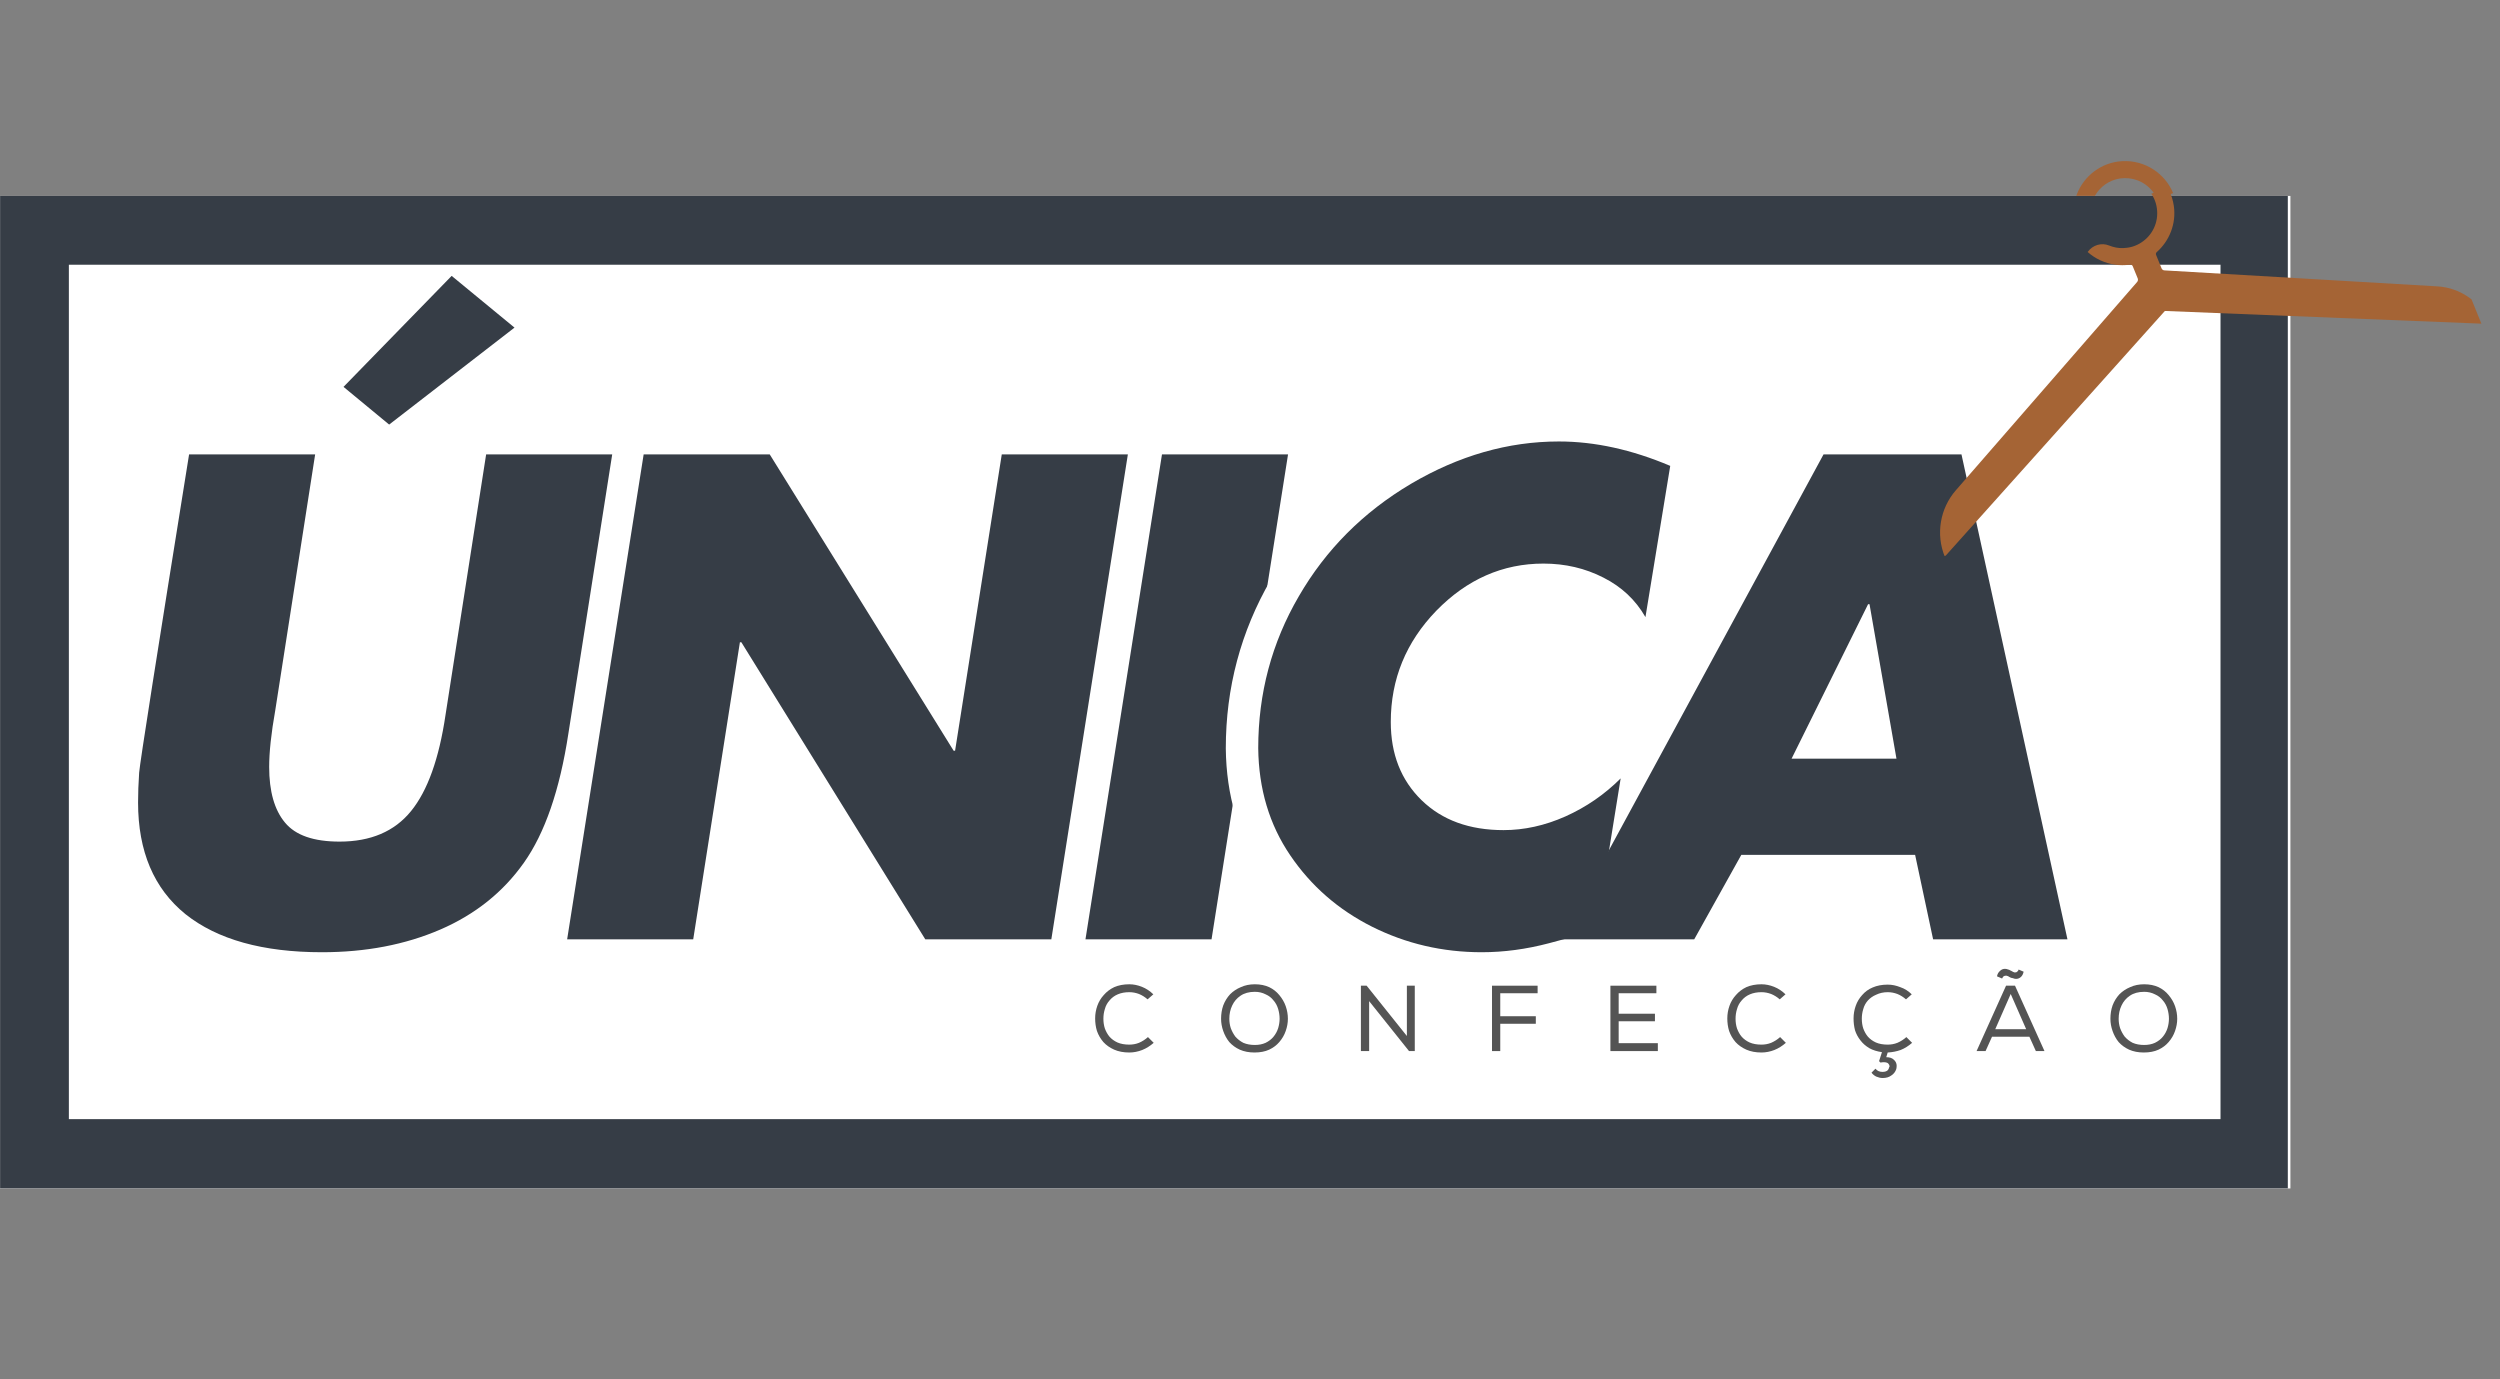 <svg xmlns="http://www.w3.org/2000/svg" xmlns:xlink="http://www.w3.org/1999/xlink" width="145" zoomAndPan="magnify" viewBox="0 0 108.75 60" height="80" preserveAspectRatio="xMidYMid meet" version="1.0"><rect x="0" y="0" width="108.75" height="60" fill="#808080" stroke="none"/><defs><g/><clipPath id="d41fd09c46"><path d="M 84 7 L 105 7 L 105 15 L 84 15 Z M 84 7 " clip-rule="nonzero"/></clipPath><clipPath id="9a7b52d43c"><path d="M 79.785 11.961 L 103.359 2.395 L 104.203 4.473 L 80.629 14.043 Z M 79.785 11.961 " clip-rule="nonzero"/></clipPath><clipPath id="302a414508"><path d="M 79.785 11.961 L 103.359 2.395 L 108.426 14.875 L 84.852 24.441 Z M 79.785 11.961 " clip-rule="nonzero"/></clipPath><clipPath id="a24c434cf4"><path d="M 0 8.523 L 99.633 8.523 L 99.633 51.699 L 0 51.699 Z M 0 8.523 " clip-rule="nonzero"/></clipPath><clipPath id="1983a03f8b"><path d="M 0.004 8.523 L 99.52 8.523 L 99.52 51.691 L 0.004 51.691 Z M 0.004 8.523 " clip-rule="nonzero"/></clipPath><clipPath id="441cf0120e"><path d="M 84 7 L 108.5 7 L 108.5 25 L 84 25 Z M 84 7 " clip-rule="nonzero"/></clipPath><clipPath id="03faf721bc"><path d="M 80.367 13.789 L 103.941 4.223 L 108.16 14.621 L 84.59 24.188 Z M 80.367 13.789 " clip-rule="nonzero"/></clipPath><clipPath id="ab6fb20f8b"><path d="M 79.633 11.977 L 103.207 2.41 L 108.27 14.891 L 84.695 24.457 Z M 79.633 11.977 " clip-rule="nonzero"/></clipPath></defs><g clip-path="url(#d41fd09c46)"><g clip-path="url(#9a7b52d43c)"><g clip-path="url(#302a414508)"><path fill="#a56435" d="M 93.91 11.07 C 93.895 11.027 93.906 10.98 93.941 10.949 C 94.488 10.465 94.789 9.727 94.68 8.949 C 94.543 7.965 93.789 7.223 92.867 7.047 C 92.633 7 92.383 6.996 92.133 7.027 C 91.25 7.152 90.559 7.773 90.301 8.57 C 90.297 8.582 90.297 8.594 90.305 8.605 L 90.312 8.609 C 90.535 8.875 90.953 8.832 91.121 8.531 C 91.344 8.129 91.746 7.832 92.234 7.762 C 92.492 7.727 92.742 7.758 92.969 7.84 C 93.477 8.027 93.867 8.48 93.949 9.051 C 94.031 9.66 93.746 10.23 93.262 10.543 C 93.211 10.574 93.156 10.605 93.098 10.633 C 92.965 10.695 92.816 10.742 92.656 10.766 C 92.434 10.797 92.219 10.777 92.016 10.715 C 91.969 10.703 91.922 10.688 91.875 10.668 C 91.543 10.531 91.156 10.648 90.945 10.938 L 90.941 10.945 C 91.27 11.238 91.68 11.434 92.125 11.496 C 92.332 11.527 92.543 11.527 92.762 11.496 C 92.766 11.496 92.773 11.496 92.781 11.496 C 92.828 11.488 92.879 11.512 92.895 11.559 L 93.113 12.098 C 93.137 12.148 93.125 12.207 93.09 12.25 L 85.223 21.285 C 84.531 22.078 84.344 23.195 84.742 24.168 L 94.293 13.504 L 108.402 14.07 C 108.02 13.133 107.133 12.496 106.121 12.438 L 94.277 11.746 C 94.219 11.742 94.168 11.707 94.148 11.656 Z M 93.91 11.07 " fill-opacity="1" fill-rule="nonzero"/></g></g></g><g clip-path="url(#a24c434cf4)"><path fill="#ffffff" d="M 0 8.523 L 99.672 8.523 L 99.672 51.699 L 0 51.699 Z M 0 8.523 " fill-opacity="1" fill-rule="nonzero"/></g><g clip-path="url(#1983a03f8b)"><path stroke-linecap="butt" transform="matrix(0.748, 0, 0, 0.748, 0.006, 8.524)" fill="none" stroke-linejoin="miter" d="M -0.003 -0.001 L 133.126 -0.001 L 133.126 57.689 L -0.003 57.689 Z M -0.003 -0.001 " stroke="#363d46" stroke-width="8" stroke-opacity="1" stroke-miterlimit="4"/></g><g fill="#363d46" fill-opacity="1"><g transform="translate(3.209, 40.86)"><g><path d="M 10.5 -21.094 L 8.766 -9.969 C 8.586 -8.957 8.5 -8.133 8.5 -7.5 C 8.5 -6.438 8.727 -5.629 9.188 -5.078 C 9.645 -4.523 10.438 -4.25 11.562 -4.25 C 12.914 -4.25 13.953 -4.691 14.672 -5.578 C 15.391 -6.461 15.891 -7.859 16.172 -9.766 L 17.938 -21.094 L 23.422 -21.094 L 21.516 -8.953 C 21.141 -6.492 20.492 -4.617 19.578 -3.328 C 18.672 -2.047 17.457 -1.078 15.938 -0.422 C 14.414 0.234 12.703 0.562 10.797 0.562 C 8.223 0.562 6.242 0.008 4.859 -1.094 C 3.484 -2.207 2.797 -3.828 2.797 -5.953 C 2.797 -6.348 2.812 -6.781 2.844 -7.25 C 2.883 -7.719 3.609 -12.332 5.016 -21.094 Z M 19.172 -26.609 L 13.719 -22.391 L 11.734 -24.031 L 16.438 -28.859 Z M 19.172 -26.609 "/></g></g></g><g fill="#363d46" fill-opacity="1"><g transform="translate(22.874, 40.86)"><g><path d="M 10.609 -21.094 L 18.609 -8.203 L 18.672 -8.203 L 20.703 -21.094 L 26.188 -21.094 L 22.859 0 L 17.375 0 L 9.375 -12.922 L 9.312 -12.922 L 7.281 0 L 1.797 0 L 5.125 -21.094 Z M 10.609 -21.094 "/></g></g></g><g fill="#363d46" fill-opacity="1"><g transform="translate(45.421, 40.86)"><g><path d="M 10.609 -21.094 L 7.281 0 L 1.797 0 L 5.125 -21.094 Z M 10.609 -21.094 "/></g></g></g><path stroke-linecap="butt" transform="matrix(0.783, 0, 0, 0.783, 52.499, 13.461)" fill="none" stroke-linejoin="miter" d="M 24.372 17.095 C 23.823 16.142 23.045 15.409 22.032 14.895 C 21.019 14.386 19.906 14.126 18.689 14.126 C 16.428 14.126 14.447 15 12.756 16.736 C 11.064 18.477 10.216 20.538 10.216 22.923 C 10.216 24.71 10.79 26.157 11.938 27.27 C 13.08 28.372 14.597 28.926 16.473 28.926 C 17.621 28.926 18.769 28.672 19.921 28.158 C 21.079 27.649 22.097 26.95 22.985 26.067 L 21.623 34.47 C 21.124 34.63 20.246 34.879 18.993 35.209 C 17.746 35.548 16.498 35.718 15.261 35.718 C 13.09 35.718 11.064 35.244 9.178 34.3 C 7.302 33.357 5.78 32.04 4.622 30.338 C 3.475 28.637 2.886 26.651 2.861 24.381 C 2.861 21.332 3.614 18.517 5.111 15.933 C 6.613 13.348 8.689 11.267 11.344 9.695 C 14.003 8.123 16.738 7.34 19.552 7.34 C 21.553 7.34 23.614 7.789 25.73 8.692 Z M 41.917 8.054 L 47.815 34.999 L 40.345 34.999 L 39.352 30.314 L 29.702 30.314 L 27.092 34.999 L 19.657 34.999 L 34.272 8.054 Z M 32.481 24.954 L 38.314 24.954 L 36.812 16.382 L 36.742 16.382 Z M 32.481 24.954 " stroke="#ffffff" stroke-width="3.619" stroke-opacity="1" stroke-miterlimit="4"/><g fill="#363d46" fill-opacity="1"><g transform="translate(52.499, 40.86)"><g><path d="M 19.078 -14.016 C 18.648 -14.766 18.039 -15.336 17.25 -15.734 C 16.457 -16.141 15.586 -16.344 14.641 -16.344 C 12.867 -16.344 11.316 -15.66 9.984 -14.297 C 8.66 -12.93 8 -11.316 8 -9.453 C 8 -8.055 8.445 -6.922 9.344 -6.047 C 10.238 -5.18 11.426 -4.75 12.906 -4.75 C 13.801 -4.75 14.695 -4.945 15.594 -5.344 C 16.5 -5.75 17.301 -6.301 18 -7 L 16.938 -0.422 C 16.539 -0.285 15.852 -0.086 14.875 0.172 C 13.895 0.43 12.922 0.562 11.953 0.562 C 10.254 0.562 8.664 0.191 7.188 -0.547 C 5.719 -1.285 4.531 -2.32 3.625 -3.656 C 2.719 -4.988 2.254 -6.539 2.234 -8.312 C 2.234 -10.695 2.82 -12.898 4 -14.922 C 5.176 -16.953 6.801 -18.582 8.875 -19.812 C 10.957 -21.039 13.102 -21.656 15.312 -21.656 C 16.875 -21.656 18.488 -21.301 20.156 -20.594 Z M 19.078 -14.016 "/></g></g></g><g fill="#363d46" fill-opacity="1"><g transform="translate(67.996, 40.86)"><g><path d="M 17.328 -21.094 L 21.938 0 L 16.094 0 L 15.312 -3.672 L 7.75 -3.672 L 5.703 0 L -0.109 0 L 11.328 -21.094 Z M 9.938 -7.859 L 14.5 -7.859 L 13.328 -14.578 L 13.266 -14.578 Z M 9.938 -7.859 "/></g></g></g><g clip-path="url(#441cf0120e)"><g clip-path="url(#03faf721bc)"><g clip-path="url(#ab6fb20f8b)"><path fill="#a56435" d="M 93.789 11.086 C 93.773 11.043 93.785 10.996 93.82 10.965 C 94.367 10.48 94.672 9.738 94.562 8.961 C 94.422 7.977 93.668 7.227 92.742 7.055 C 92.508 7.008 92.258 7 92.008 7.035 C 91.121 7.16 90.426 7.781 90.168 8.578 C 90.164 8.59 90.168 8.605 90.176 8.613 L 90.18 8.621 C 90.406 8.887 90.824 8.844 90.992 8.539 C 91.215 8.137 91.617 7.84 92.109 7.77 C 92.367 7.734 92.617 7.766 92.848 7.848 C 93.355 8.035 93.746 8.488 93.824 9.062 C 93.91 9.672 93.625 10.246 93.137 10.555 C 93.086 10.59 93.031 10.617 92.977 10.645 C 92.84 10.711 92.691 10.758 92.531 10.777 C 92.309 10.809 92.09 10.793 91.891 10.73 C 91.84 10.715 91.793 10.699 91.746 10.68 C 91.414 10.543 91.031 10.66 90.82 10.953 L 90.812 10.961 C 91.141 11.254 91.555 11.449 92 11.512 C 92.207 11.543 92.418 11.543 92.637 11.516 C 92.641 11.512 92.648 11.512 92.656 11.512 C 92.703 11.504 92.754 11.531 92.773 11.578 L 92.992 12.113 C 93.012 12.164 93 12.227 92.965 12.266 L 85.082 21.324 C 84.387 22.121 84.203 23.238 84.598 24.215 L 94.172 13.527 L 108.312 14.094 C 107.93 13.152 107.043 12.516 106.027 12.457 L 94.156 11.762 C 94.098 11.762 94.047 11.723 94.027 11.672 Z M 93.789 11.086 " fill-opacity="1" fill-rule="nonzero"/></g></g></g><g fill="#545454" fill-opacity="1"><g transform="translate(47.436, 45.722)"><g><path d="M 1.688 0.062 C 1.438 0.062 1.219 0.02 1.031 -0.062 C 0.844 -0.145 0.688 -0.254 0.562 -0.391 C 0.438 -0.535 0.344 -0.695 0.281 -0.875 C 0.227 -1.051 0.203 -1.234 0.203 -1.422 C 0.203 -1.609 0.234 -1.789 0.297 -1.969 C 0.359 -2.145 0.453 -2.301 0.578 -2.438 C 0.703 -2.582 0.852 -2.695 1.031 -2.781 C 1.219 -2.863 1.438 -2.906 1.688 -2.906 C 1.875 -2.906 2.055 -2.867 2.234 -2.797 C 2.422 -2.723 2.586 -2.613 2.734 -2.469 L 2.484 -2.25 C 2.367 -2.352 2.242 -2.43 2.109 -2.484 C 1.973 -2.535 1.832 -2.562 1.688 -2.562 C 1.5 -2.562 1.332 -2.531 1.188 -2.469 C 1.039 -2.406 0.922 -2.316 0.828 -2.203 C 0.734 -2.098 0.664 -1.973 0.625 -1.828 C 0.582 -1.691 0.562 -1.551 0.562 -1.406 C 0.562 -1.258 0.582 -1.117 0.625 -0.984 C 0.676 -0.848 0.742 -0.727 0.828 -0.625 C 0.922 -0.52 1.035 -0.438 1.172 -0.375 C 1.316 -0.312 1.488 -0.281 1.688 -0.281 C 1.832 -0.281 1.973 -0.305 2.109 -0.359 C 2.254 -0.422 2.383 -0.504 2.5 -0.609 L 2.75 -0.359 C 2.594 -0.223 2.426 -0.117 2.25 -0.047 C 2.07 0.023 1.883 0.062 1.688 0.062 Z M 1.688 0.062 "/></g></g></g><g fill="#545454" fill-opacity="1"><g transform="translate(52.929, 45.722)"><g><path d="M 1.641 0.062 C 1.398 0.062 1.188 0.02 1 -0.062 C 0.82 -0.145 0.672 -0.254 0.547 -0.391 C 0.43 -0.535 0.344 -0.695 0.281 -0.875 C 0.219 -1.051 0.188 -1.227 0.188 -1.406 C 0.188 -1.613 0.219 -1.805 0.281 -1.984 C 0.352 -2.172 0.453 -2.332 0.578 -2.469 C 0.711 -2.602 0.867 -2.707 1.047 -2.781 C 1.223 -2.863 1.426 -2.906 1.656 -2.906 C 1.895 -2.906 2.102 -2.863 2.281 -2.781 C 2.457 -2.695 2.602 -2.582 2.719 -2.438 C 2.844 -2.289 2.938 -2.129 3 -1.953 C 3.062 -1.773 3.094 -1.594 3.094 -1.406 C 3.094 -1.227 3.062 -1.051 3 -0.875 C 2.938 -0.695 2.844 -0.535 2.719 -0.391 C 2.602 -0.254 2.457 -0.145 2.281 -0.062 C 2.102 0.02 1.891 0.062 1.641 0.062 Z M 1.656 -0.266 C 1.832 -0.266 1.988 -0.297 2.125 -0.359 C 2.27 -0.43 2.383 -0.52 2.469 -0.625 C 2.562 -0.738 2.629 -0.863 2.672 -1 C 2.711 -1.133 2.734 -1.27 2.734 -1.406 C 2.734 -1.551 2.711 -1.691 2.672 -1.828 C 2.629 -1.973 2.562 -2.098 2.469 -2.203 C 2.383 -2.316 2.27 -2.406 2.125 -2.469 C 1.988 -2.539 1.832 -2.578 1.656 -2.578 C 1.406 -2.578 1.195 -2.52 1.031 -2.406 C 0.875 -2.301 0.754 -2.16 0.672 -1.984 C 0.586 -1.805 0.547 -1.613 0.547 -1.406 C 0.547 -1.27 0.566 -1.133 0.609 -1 C 0.66 -0.863 0.727 -0.738 0.812 -0.625 C 0.906 -0.52 1.02 -0.43 1.156 -0.359 C 1.301 -0.297 1.469 -0.266 1.656 -0.266 Z M 1.656 -0.266 "/></g></g></g><g fill="#545454" fill-opacity="1"><g transform="translate(58.824, 45.722)"><g><path d="M 0.375 0 L 0.375 -2.844 L 0.625 -2.844 L 2.375 -0.656 L 2.375 -2.844 L 2.719 -2.844 L 2.719 0 L 2.469 0 L 0.734 -2.172 L 0.734 0 Z M 0.375 0 "/></g></g></g><g fill="#545454" fill-opacity="1"><g transform="translate(64.527, 45.722)"><g><path d="M 0.375 0 L 0.375 -2.844 L 2.359 -2.844 L 2.359 -2.516 L 0.734 -2.516 L 0.734 -1.516 L 2.281 -1.516 L 2.281 -1.188 L 0.734 -1.188 L 0.734 0 Z M 0.375 0 "/></g></g></g><g fill="#545454" fill-opacity="1"><g transform="translate(69.678, 45.722)"><g><path d="M 0.375 0 L 0.375 -2.844 L 2.375 -2.844 L 2.375 -2.516 L 0.734 -2.516 L 0.734 -1.625 L 2.312 -1.625 L 2.312 -1.297 L 0.734 -1.297 L 0.734 -0.344 L 2.438 -0.344 L 2.438 0 Z M 0.375 0 "/></g></g></g><g fill="#545454" fill-opacity="1"><g transform="translate(74.935, 45.722)"><g><path d="M 1.688 0.062 C 1.438 0.062 1.219 0.02 1.031 -0.062 C 0.844 -0.145 0.688 -0.254 0.562 -0.391 C 0.438 -0.535 0.344 -0.695 0.281 -0.875 C 0.227 -1.051 0.203 -1.234 0.203 -1.422 C 0.203 -1.609 0.234 -1.789 0.297 -1.969 C 0.359 -2.145 0.453 -2.301 0.578 -2.438 C 0.703 -2.582 0.852 -2.695 1.031 -2.781 C 1.219 -2.863 1.438 -2.906 1.688 -2.906 C 1.875 -2.906 2.055 -2.867 2.234 -2.797 C 2.422 -2.723 2.586 -2.613 2.734 -2.469 L 2.484 -2.25 C 2.367 -2.352 2.242 -2.43 2.109 -2.484 C 1.973 -2.535 1.832 -2.562 1.688 -2.562 C 1.5 -2.562 1.332 -2.531 1.188 -2.469 C 1.039 -2.406 0.922 -2.316 0.828 -2.203 C 0.734 -2.098 0.664 -1.973 0.625 -1.828 C 0.582 -1.691 0.562 -1.551 0.562 -1.406 C 0.562 -1.258 0.582 -1.117 0.625 -0.984 C 0.676 -0.848 0.742 -0.727 0.828 -0.625 C 0.922 -0.52 1.035 -0.438 1.172 -0.375 C 1.316 -0.312 1.488 -0.281 1.688 -0.281 C 1.832 -0.281 1.973 -0.305 2.109 -0.359 C 2.254 -0.422 2.383 -0.504 2.5 -0.609 L 2.75 -0.359 C 2.594 -0.223 2.426 -0.117 2.25 -0.047 C 2.07 0.023 1.883 0.062 1.688 0.062 Z M 1.688 0.062 "/></g></g></g><g fill="#545454" fill-opacity="1"><g transform="translate(80.427, 45.722)"><g><path d="M 1.469 1.172 C 1.375 1.172 1.281 1.148 1.188 1.109 C 1.102 1.066 1.035 1.008 0.984 0.938 L 1.156 0.766 C 1.195 0.816 1.242 0.852 1.297 0.875 C 1.348 0.895 1.406 0.906 1.469 0.906 C 1.539 0.906 1.602 0.891 1.656 0.859 C 1.707 0.828 1.738 0.773 1.75 0.703 C 1.758 0.703 1.766 0.695 1.766 0.688 C 1.766 0.676 1.766 0.664 1.766 0.656 C 1.766 0.613 1.742 0.57 1.703 0.531 C 1.66 0.5 1.598 0.484 1.516 0.484 C 1.473 0.484 1.426 0.488 1.375 0.5 L 1.312 0.438 L 1.438 0.047 C 1.227 0.016 1.047 -0.039 0.891 -0.125 C 0.734 -0.219 0.602 -0.332 0.5 -0.469 C 0.395 -0.602 0.316 -0.75 0.266 -0.906 C 0.223 -1.07 0.203 -1.242 0.203 -1.422 C 0.203 -1.609 0.234 -1.789 0.297 -1.969 C 0.359 -2.145 0.453 -2.301 0.578 -2.438 C 0.703 -2.582 0.852 -2.691 1.031 -2.766 C 1.219 -2.848 1.438 -2.891 1.688 -2.891 C 1.875 -2.891 2.055 -2.852 2.234 -2.781 C 2.422 -2.719 2.586 -2.613 2.734 -2.469 L 2.484 -2.25 C 2.367 -2.352 2.242 -2.43 2.109 -2.484 C 1.973 -2.535 1.832 -2.562 1.688 -2.562 C 1.5 -2.562 1.332 -2.523 1.188 -2.453 C 1.039 -2.391 0.922 -2.305 0.828 -2.203 C 0.734 -2.098 0.664 -1.973 0.625 -1.828 C 0.582 -1.691 0.562 -1.551 0.562 -1.406 C 0.562 -1.258 0.582 -1.117 0.625 -0.984 C 0.676 -0.848 0.742 -0.727 0.828 -0.625 C 0.922 -0.52 1.035 -0.438 1.172 -0.375 C 1.316 -0.312 1.488 -0.281 1.688 -0.281 C 1.832 -0.281 1.973 -0.305 2.109 -0.359 C 2.254 -0.422 2.383 -0.504 2.5 -0.609 L 2.75 -0.359 C 2.594 -0.223 2.426 -0.117 2.25 -0.047 C 2.07 0.016 1.883 0.051 1.688 0.062 L 1.625 0.266 C 1.77 0.266 1.879 0.301 1.953 0.375 C 2.035 0.445 2.078 0.535 2.078 0.641 C 2.078 0.691 2.07 0.738 2.062 0.781 C 2.02 0.906 1.945 1 1.844 1.062 C 1.75 1.133 1.625 1.172 1.469 1.172 Z M 1.469 1.172 "/></g></g></g><g fill="#545454" fill-opacity="1"><g transform="translate(85.919, 45.722)"><g><path d="M 1.781 -3.141 C 1.738 -3.141 1.691 -3.148 1.641 -3.172 C 1.629 -3.172 1.602 -3.176 1.562 -3.188 C 1.531 -3.207 1.5 -3.223 1.469 -3.234 C 1.445 -3.254 1.426 -3.266 1.406 -3.266 C 1.383 -3.273 1.363 -3.281 1.344 -3.281 C 1.301 -3.281 1.266 -3.27 1.234 -3.25 C 1.211 -3.227 1.191 -3.195 1.172 -3.156 L 0.953 -3.25 L 0.953 -3.266 C 0.973 -3.359 1.016 -3.43 1.078 -3.484 C 1.141 -3.547 1.211 -3.578 1.297 -3.578 C 1.348 -3.578 1.395 -3.566 1.438 -3.547 C 1.457 -3.547 1.484 -3.535 1.516 -3.516 C 1.547 -3.504 1.578 -3.488 1.609 -3.469 C 1.641 -3.445 1.66 -3.438 1.672 -3.438 C 1.68 -3.438 1.691 -3.43 1.703 -3.422 C 1.723 -3.422 1.738 -3.422 1.75 -3.422 C 1.781 -3.422 1.805 -3.43 1.828 -3.453 C 1.859 -3.473 1.879 -3.504 1.891 -3.547 L 2.109 -3.453 C 2.086 -3.348 2.047 -3.27 1.984 -3.219 C 1.922 -3.164 1.852 -3.141 1.781 -3.141 Z M 0.062 0 L 1.344 -2.844 L 1.734 -2.844 L 3.016 0 L 2.641 0 L 2.359 -0.625 L 0.734 -0.625 L 0.453 0 Z M 0.875 -0.953 L 2.219 -0.953 L 1.547 -2.484 Z M 0.875 -0.953 "/></g></g></g><g fill="#545454" fill-opacity="1"><g transform="translate(91.615, 45.722)"><g><path d="M 1.641 0.062 C 1.398 0.062 1.188 0.02 1 -0.062 C 0.82 -0.145 0.672 -0.254 0.547 -0.391 C 0.43 -0.535 0.344 -0.695 0.281 -0.875 C 0.219 -1.051 0.188 -1.227 0.188 -1.406 C 0.188 -1.613 0.219 -1.805 0.281 -1.984 C 0.352 -2.172 0.453 -2.332 0.578 -2.469 C 0.711 -2.602 0.867 -2.707 1.047 -2.781 C 1.223 -2.863 1.426 -2.906 1.656 -2.906 C 1.895 -2.906 2.102 -2.863 2.281 -2.781 C 2.457 -2.695 2.602 -2.582 2.719 -2.438 C 2.844 -2.289 2.938 -2.129 3 -1.953 C 3.062 -1.773 3.094 -1.594 3.094 -1.406 C 3.094 -1.227 3.062 -1.051 3 -0.875 C 2.938 -0.695 2.844 -0.535 2.719 -0.391 C 2.602 -0.254 2.457 -0.145 2.281 -0.062 C 2.102 0.02 1.891 0.062 1.641 0.062 Z M 1.656 -0.266 C 1.832 -0.266 1.988 -0.297 2.125 -0.359 C 2.27 -0.43 2.383 -0.52 2.469 -0.625 C 2.562 -0.738 2.629 -0.863 2.672 -1 C 2.711 -1.133 2.734 -1.27 2.734 -1.406 C 2.734 -1.551 2.711 -1.691 2.672 -1.828 C 2.629 -1.973 2.562 -2.098 2.469 -2.203 C 2.383 -2.316 2.27 -2.406 2.125 -2.469 C 1.988 -2.539 1.832 -2.578 1.656 -2.578 C 1.406 -2.578 1.195 -2.52 1.031 -2.406 C 0.875 -2.301 0.754 -2.16 0.672 -1.984 C 0.586 -1.805 0.547 -1.613 0.547 -1.406 C 0.547 -1.27 0.566 -1.133 0.609 -1 C 0.66 -0.863 0.727 -0.738 0.812 -0.625 C 0.906 -0.52 1.02 -0.43 1.156 -0.359 C 1.301 -0.297 1.469 -0.266 1.656 -0.266 Z M 1.656 -0.266 "/></g></g></g></svg>
